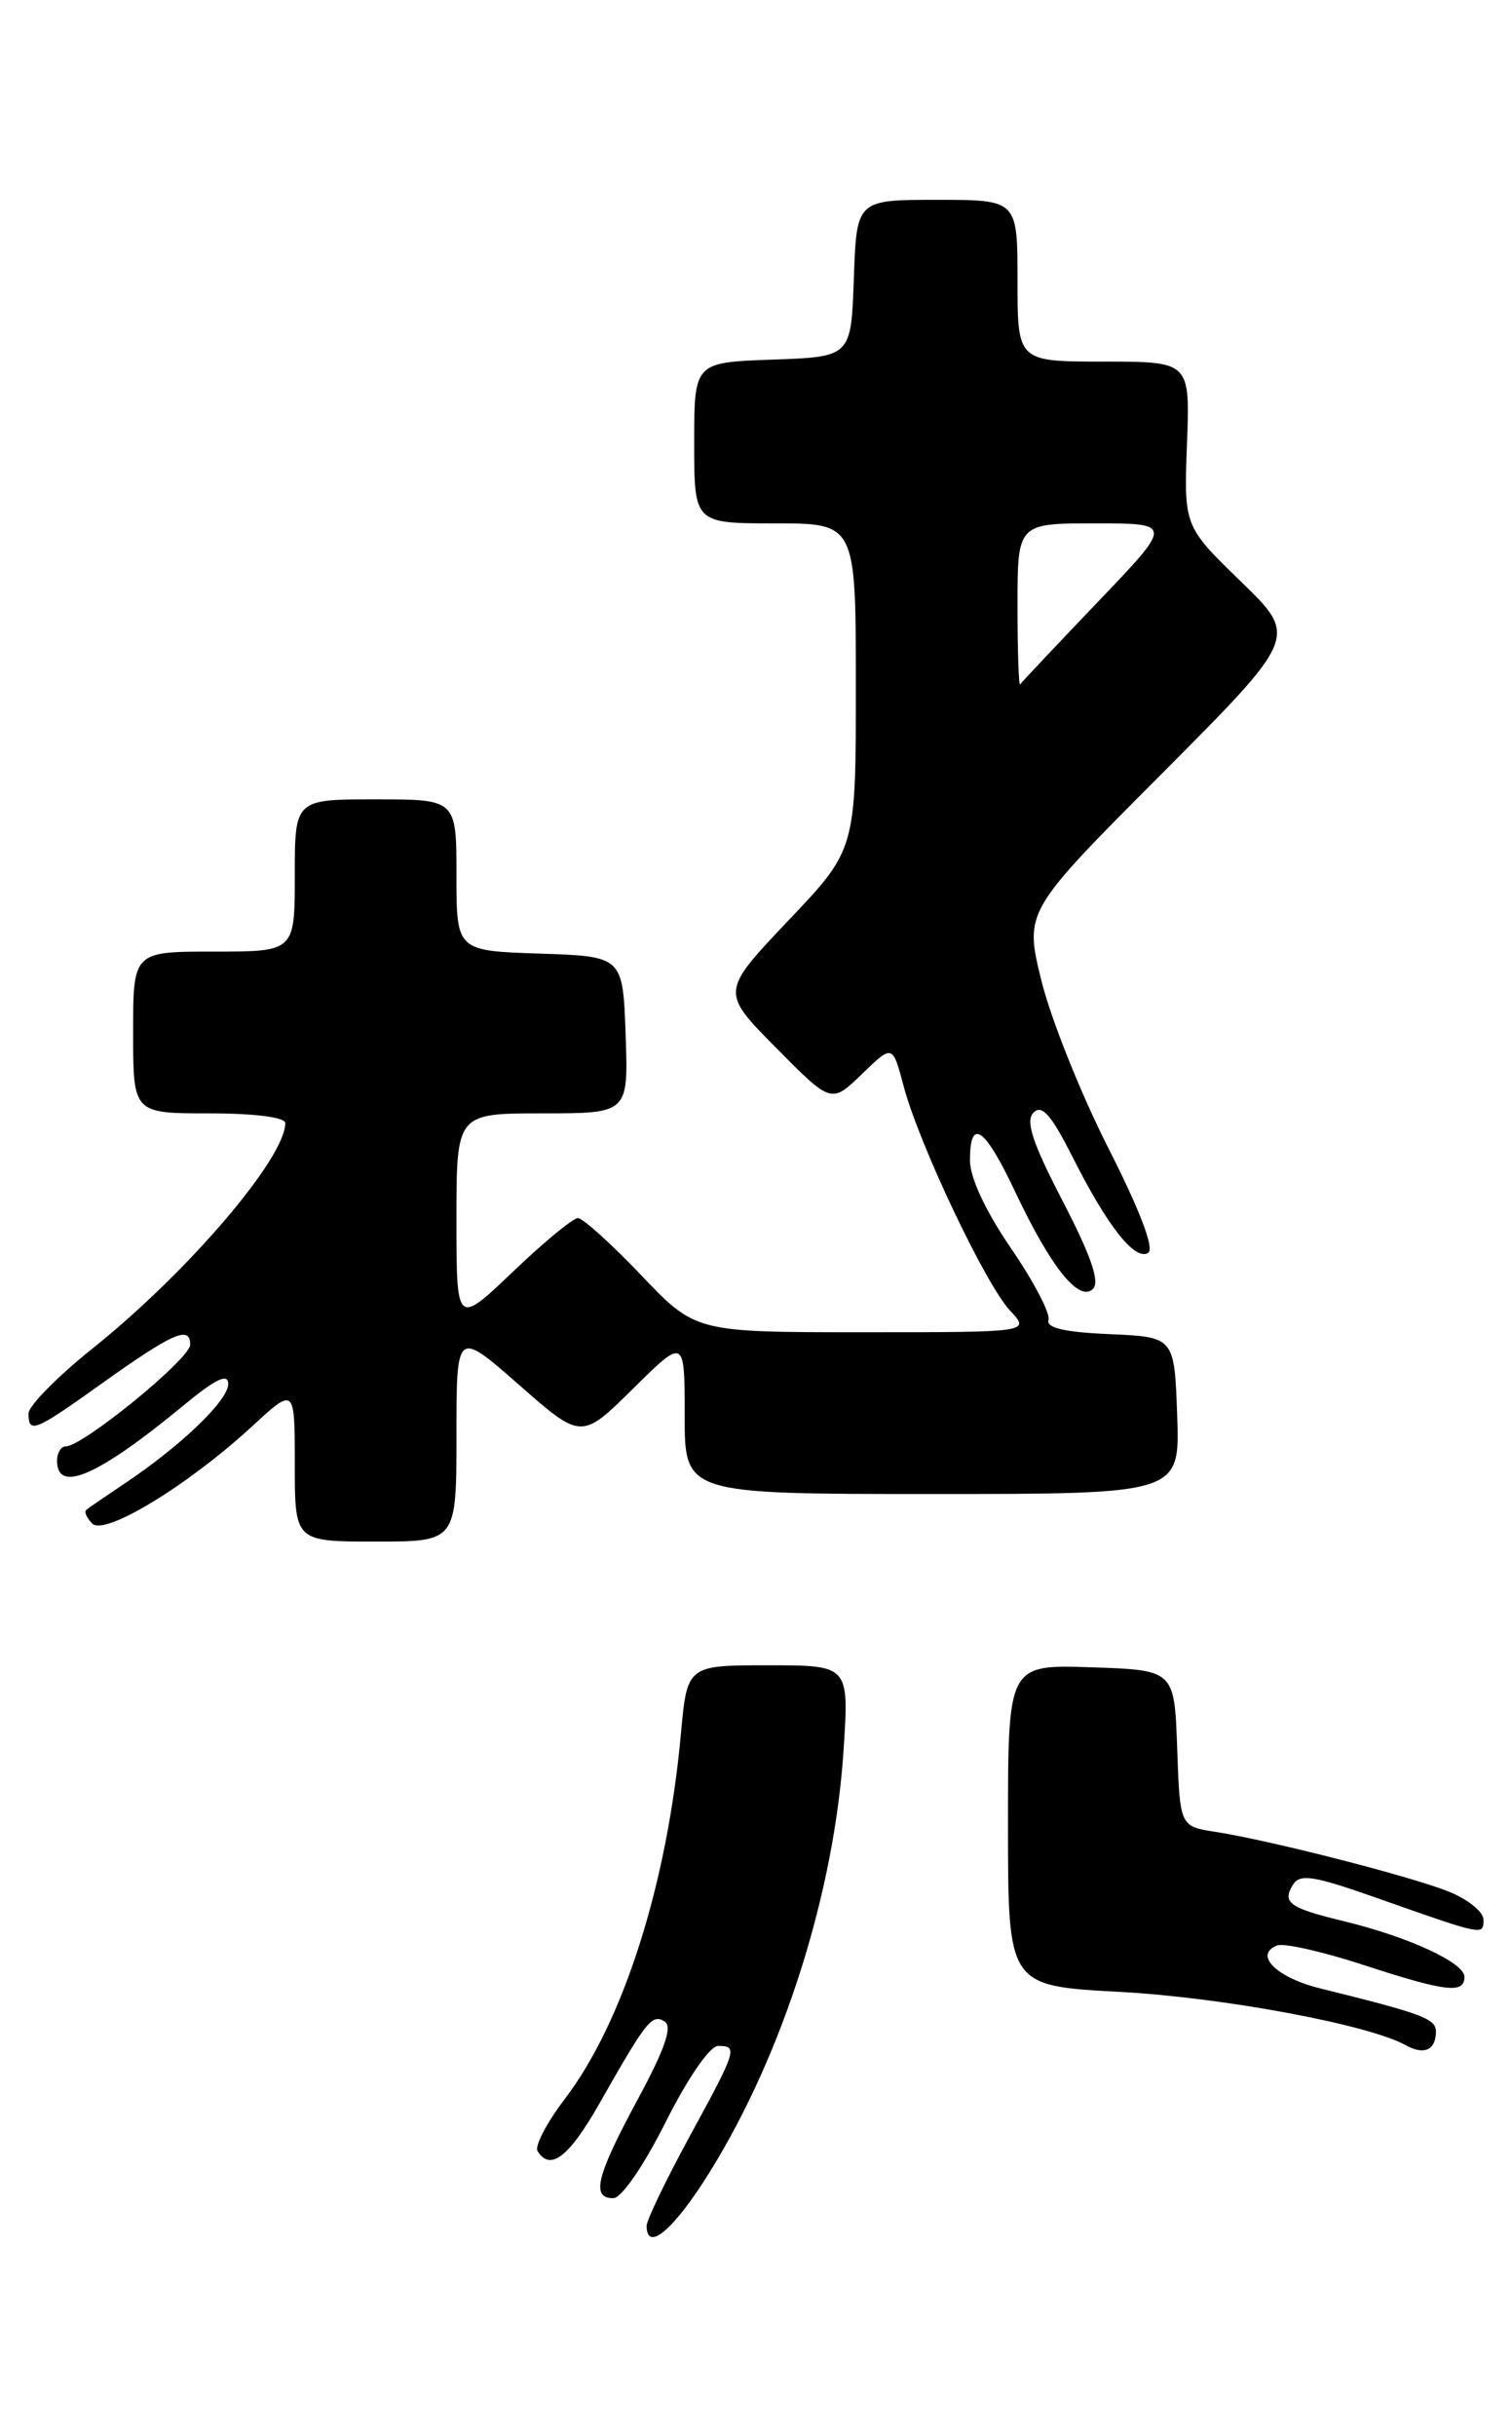 <?xml version="1.0" encoding="UTF-8" standalone="no"?>
<!DOCTYPE svg PUBLIC "-//W3C//DTD SVG 1.1//EN" "http://www.w3.org/Graphics/SVG/1.1/DTD/svg11.dtd" >
<svg xmlns="http://www.w3.org/2000/svg" xmlns:xlink="http://www.w3.org/1999/xlink" version="1.1" viewBox="0 0 159 256">
 <g >
 <path fill="currentColor"
d=" M 74.66 228.21 C 82.41 215.72 87.77 198.78 88.72 183.75 C 89.28 175.00 89.28 175.00 80.77 175.00 C 72.26 175.00 72.26 175.00 71.60 182.25 C 70.15 198.04 65.54 212.52 59.38 220.59 C 57.49 223.07 56.21 225.52 56.53 226.05 C 57.86 228.21 59.85 226.67 63.08 220.97 C 68.00 212.31 68.56 211.61 69.89 212.43 C 70.74 212.96 69.93 215.31 67.04 220.66 C 62.70 228.70 62.14 231.00 64.49 231.00 C 65.35 231.00 67.68 227.62 70.00 223.00 C 72.32 218.38 74.65 215.00 75.51 215.00 C 77.62 215.00 77.51 215.37 72.50 224.55 C 70.03 229.09 68.00 233.30 68.00 233.90 C 68.00 236.76 70.89 234.29 74.66 228.21 Z  M 151.00 213.48 C 151.00 212.14 149.54 211.60 138.82 208.95 C 134.22 207.82 131.80 205.40 134.31 204.44 C 135.01 204.17 139.06 205.08 143.32 206.47 C 152.05 209.32 154.00 209.55 154.00 207.74 C 154.00 206.25 148.12 203.54 141.31 201.89 C 135.59 200.51 134.80 199.94 135.96 198.07 C 136.69 196.88 138.11 197.10 144.67 199.41 C 156.08 203.43 156.00 203.42 156.00 201.73 C 156.00 200.90 154.31 199.55 152.25 198.74 C 148.08 197.11 133.53 193.39 127.79 192.50 C 124.08 191.92 124.08 191.92 123.79 183.71 C 123.50 175.50 123.50 175.50 114.75 175.21 C 106.00 174.92 106.00 174.92 106.00 191.81 C 106.00 208.69 106.00 208.69 117.75 209.32 C 128.59 209.90 143.98 212.77 147.84 214.93 C 149.75 216.00 151.00 215.43 151.00 213.48 Z  M 48.00 150.88 C 48.00 139.76 48.00 139.76 54.57 145.52 C 61.14 151.29 61.14 151.29 66.57 145.93 C 72.00 140.57 72.00 140.57 72.00 148.78 C 72.00 157.00 72.00 157.00 98.04 157.00 C 124.08 157.00 124.08 157.00 123.79 148.75 C 123.50 140.50 123.50 140.50 116.68 140.20 C 111.95 140.00 109.99 139.54 110.26 138.71 C 110.48 138.06 108.71 134.68 106.33 131.20 C 103.64 127.27 102.00 123.76 102.00 121.94 C 102.00 117.36 103.55 118.44 106.76 125.25 C 110.49 133.15 113.47 136.88 114.93 135.45 C 115.68 134.72 114.75 132.00 111.76 126.24 C 108.55 120.05 107.81 117.79 108.69 116.91 C 109.57 116.03 110.56 117.17 112.81 121.63 C 116.49 128.91 119.35 132.52 120.74 131.66 C 121.42 131.24 119.89 127.22 116.55 120.64 C 113.65 114.94 110.49 107.02 109.51 103.04 C 107.73 95.79 107.73 95.79 122.12 81.36 C 136.50 66.93 136.50 66.93 130.50 61.12 C 124.50 55.30 124.50 55.30 124.82 46.65 C 125.15 38.00 125.15 38.00 116.07 38.00 C 107.00 38.00 107.00 38.00 107.00 29.50 C 107.00 21.00 107.00 21.00 98.54 21.00 C 90.08 21.00 90.08 21.00 89.79 29.25 C 89.50 37.50 89.50 37.50 81.25 37.79 C 73.00 38.08 73.00 38.08 73.00 46.54 C 73.00 55.00 73.00 55.00 81.50 55.00 C 90.00 55.00 90.00 55.00 90.00 72.13 C 90.00 89.27 90.00 89.27 82.89 96.75 C 75.79 104.23 75.79 104.23 81.61 110.11 C 87.42 115.98 87.42 115.98 90.64 112.87 C 93.86 109.75 93.86 109.75 95.02 114.12 C 96.63 120.21 103.65 135.00 106.22 137.73 C 108.35 140.00 108.35 140.00 90.75 140.00 C 73.14 140.00 73.14 140.00 67.42 134.00 C 64.27 130.70 61.28 128.00 60.77 128.00 C 60.27 128.00 57.18 130.54 53.93 133.65 C 48.00 139.30 48.00 139.30 48.00 128.15 C 48.00 117.00 48.00 117.00 57.04 117.00 C 66.08 117.00 66.08 117.00 65.79 108.75 C 65.50 100.50 65.50 100.50 56.75 100.21 C 48.00 99.92 48.00 99.92 48.00 91.96 C 48.00 84.00 48.00 84.00 39.50 84.00 C 31.00 84.00 31.00 84.00 31.00 92.00 C 31.00 100.00 31.00 100.00 22.50 100.00 C 14.00 100.00 14.00 100.00 14.00 108.50 C 14.00 117.00 14.00 117.00 22.00 117.00 C 26.77 117.00 30.00 117.41 30.00 118.02 C 30.00 121.71 19.75 133.70 9.75 141.69 C 6.04 144.66 3.00 147.74 3.00 148.54 C 3.00 150.69 3.64 150.43 10.56 145.49 C 18.18 140.05 20.00 139.25 20.00 141.31 C 20.00 142.79 8.71 152.00 6.90 152.00 C 6.41 152.00 6.00 152.68 6.00 153.50 C 6.00 156.98 10.30 155.11 19.25 147.73 C 22.69 144.89 24.00 144.26 24.00 145.44 C 24.00 147.17 19.03 151.94 13.10 155.90 C 11.12 157.23 9.30 158.47 9.07 158.67 C 8.83 158.87 9.12 159.52 9.71 160.11 C 11.02 161.42 19.78 156.09 26.53 149.87 C 31.00 145.75 31.00 145.75 31.00 153.87 C 31.00 162.00 31.00 162.00 39.50 162.00 C 48.00 162.00 48.00 162.00 48.00 150.88 Z  M 107.00 63.67 C 107.00 55.00 107.00 55.00 115.17 55.00 C 123.35 55.00 123.35 55.00 115.45 63.25 C 111.11 67.79 107.43 71.69 107.28 71.92 C 107.13 72.15 107.00 68.43 107.00 63.67 Z "/>
</g>
</svg>